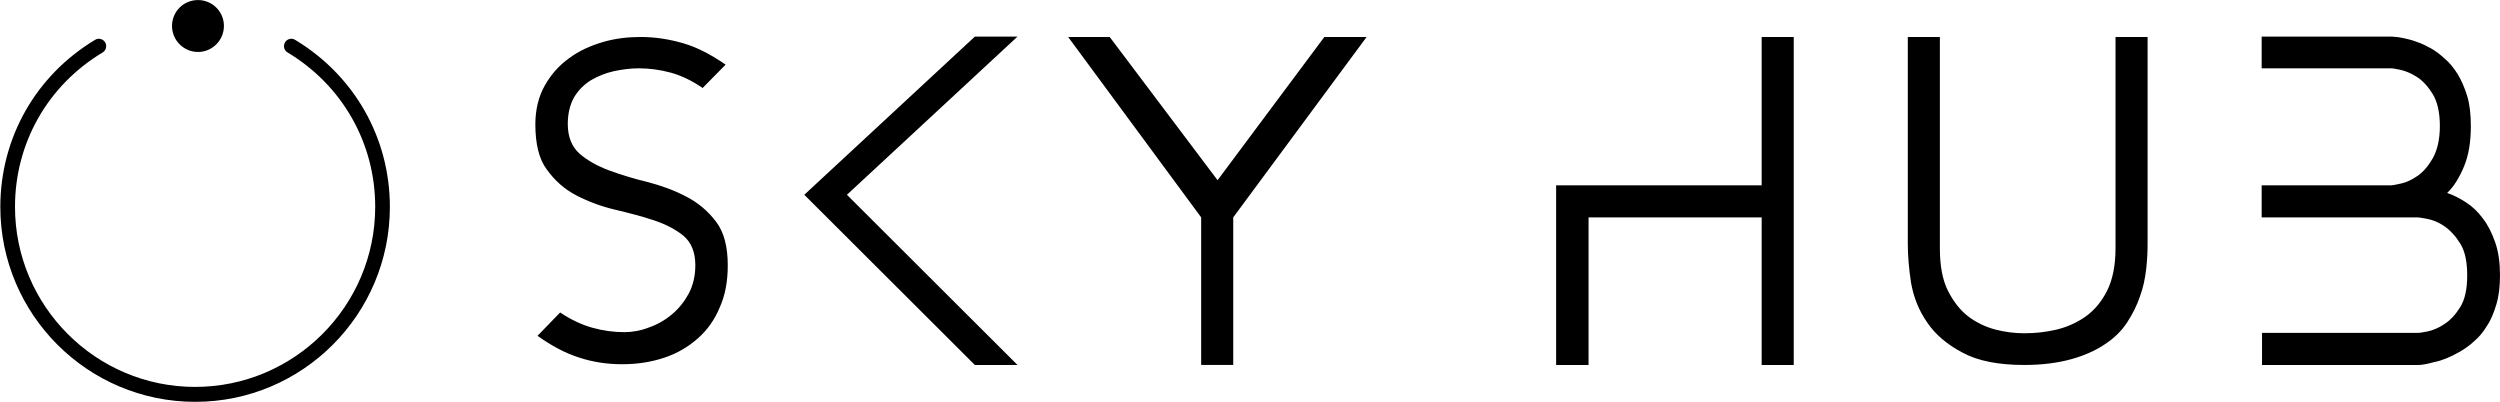 <?xml version="1.0" encoding="utf-8"?>
<!-- Generator: Adobe Illustrator 24.1.2, SVG Export Plug-In . SVG Version: 6.00 Build 0)  -->
<svg version="1.1" id="final_svg" xmlns="http://www.w3.org/2000/svg" xmlns:xlink="http://www.w3.org/1999/xlink" x="0px" y="0px"
	 viewBox="0 0 686 110.2" style="enable-background:new 0 0 686 110.2;" xml:space="preserve">
<g id="color_index_0" transform="translate(258.706, 256.738) scale(0.35)">
	<path d="M-563.6-713.2c0,11.2-9.1,20.4-20.3,20.4s-20.4-9.1-20.4-20.4s9.1-20.3,20.4-20.3C-572.7-733.5-563.6-724.4-563.6-713.2z
		 M-433.5-571.3c0-54.1-27.8-103-74.3-131c-2.7-1.7-6.3-0.8-7.9,2c-1.6,2.7-0.8,6.3,2,7.9c43,25.8,68.7,71.1,68.7,121
		c0,77.9-63.4,141.2-141.2,141.2c-77.9,0-141.2-63.4-141.2-141.2c0-50,25.7-95.2,68.7-121c2.7-1.6,3.6-5.2,2-7.9
		c-1.6-2.7-5.2-3.7-7.9-2c-46.5,27.9-74.3,76.9-74.3,131c0,84.3,68.5,152.8,152.8,152.8S-433.5-487.1-433.5-571.3z"/>
</g>
<g id="text_group" transform="translate(48.1, 379.247)">
	<path d="M98.8-345.1L98.8-345.1c0-4.1,0.9-7.7,2.6-10.7c1.7-3,3.9-5.5,6.7-7.5c2.7-2,5.8-3.4,9.2-4.4c3.4-1,6.9-1.4,10.4-1.4l0,0
		c3.9,0,7.8,0.6,11.6,1.7c3.8,1.1,7.7,3.1,11.7,5.9l0,0l-6.3,6.4c-2.9-2-5.8-3.4-8.7-4.2s-5.9-1.2-8.8-1.2l0,0
		c-2.3,0-4.6,0.3-6.9,0.8s-4.4,1.4-6.3,2.5c-1.9,1.2-3.4,2.7-4.6,4.7c-1.1,2-1.7,4.4-1.7,7.3l0,0c0,3.5,1.1,6.2,3.2,8.1
		c2.2,1.9,4.9,3.4,8.1,4.6c3.3,1.2,6.8,2.3,10.6,3.2c3.8,1,7.4,2.3,10.6,4c3.3,1.7,6,4,8.2,6.9c2.2,2.9,3.2,6.9,3.2,12l0,0
		c0,4.3-0.7,8.2-2.2,11.5c-1.4,3.4-3.4,6.2-6,8.5c-2.6,2.3-5.6,4.1-9.2,5.3c-3.6,1.2-7.4,1.8-11.6,1.8l0,0c-4.1,0-8-0.6-11.7-1.8
		c-3.8-1.2-7.6-3.2-11.5-6l0,0l6.2-6.4c3,2,6,3.4,8.9,4.2c2.9,0.8,5.8,1.2,8.7,1.2l0,0c2.2,0,4.5-0.4,6.8-1.3c2.3-0.8,4.4-2,6.3-3.6
		s3.4-3.5,4.6-5.7c1.2-2.3,1.8-4.9,1.8-7.8l0,0c0-3.5-1.1-6.2-3.2-8c-2.2-1.8-4.9-3.2-8.2-4.3s-6.8-2-10.6-2.9
		c-3.8-0.9-7.3-2.2-10.6-3.9c-3.3-1.7-6-4.1-8.2-7.2C99.8-335.6,98.8-339.8,98.8-345.1z M219.4-279.1l-46.8-46.7l46.8-43.4h11.7
		l-46.8,43.4l46.8,46.7H219.4z M281.5-319.6l-36.5-49.5h11.4l29.6,39.3l29.3-39.3h11.6l-36.6,49.5v40.5h-8.8V-319.6z M387.8-279.1
		h-8.9v-49.3h56.4v-40.7h8.8v90h-8.8v-40.5h-47.5V-279.1z M475.4-312.4L475.4-312.4v-56.7h8.8v58c0,4.7,0.7,8.6,2.2,11.6
		c1.5,3,3.4,5.4,5.6,7.1c2.3,1.7,4.8,2.9,7.5,3.6c2.7,0.7,5.4,1,7.9,1l0,0c2.9,0,5.8-0.3,8.8-1c2.9-0.7,5.6-1.9,8-3.6
		c2.4-1.7,4.4-4.1,5.9-7.1c1.5-3,2.3-6.9,2.3-11.6l0,0v-58h8.8v56.7c0,2.2-0.1,4.6-0.4,7.1c-0.3,2.5-0.8,5-1.7,7.4
		c-0.8,2.4-2,4.8-3.5,7.1c-1.5,2.3-3.5,4.3-6.1,6c-2.5,1.7-5.6,3.1-9.2,4.1c-3.6,1-7.9,1.6-12.9,1.6l0,0c-7.1,0-12.8-1.1-17-3.4
		c-4.2-2.2-7.5-5-9.7-8.3c-2.3-3.3-3.7-6.9-4.4-10.8C475.7-305.5,475.4-309.1,475.4-312.4z M615.6-279.1h-43v-8.8h42.8
		c0.3,0,1.2-0.1,2.6-0.4c1.4-0.3,3-0.9,4.6-2c1.6-1,3.1-2.6,4.4-4.7s1.9-5,1.9-8.7l0,0c0-3.7-0.6-6.6-1.9-8.7
		c-1.3-2.1-2.8-3.7-4.4-4.8c-1.6-1.1-3.2-1.7-4.7-2c-1.5-0.3-2.4-0.4-2.7-0.4l0,0h-42.7v-8.8h35.7c0.3,0,1.2-0.2,2.6-0.5
		c1.4-0.3,2.9-1,4.5-2.1s3-2.8,4.2-4.9c1.2-2.2,1.9-5.1,1.9-8.8l0,0c0-3.7-0.7-6.7-2-8.8s-2.8-3.7-4.4-4.7c-1.6-1-3.1-1.6-4.5-1.9
		s-2.1-0.4-2.3-0.4l0,0h-35.7v-8.7h35.7c0.1,0,0.4,0,1.1,0.1c0.6,0,1.5,0.2,2.5,0.4c1,0.2,2.1,0.5,3.4,1c1.3,0.4,2.6,1.1,3.9,1.8
		l0,0c1.2,0.7,2.4,1.6,3.7,2.8c1.3,1.1,2.4,2.5,3.5,4.2c1,1.7,1.9,3.7,2.6,6c0.7,2.3,1,5.1,1,8.3l0,0c0,4.3-0.6,8-1.9,11.1
		c-1.3,3.1-2.8,5.5-4.6,7.2l0,0c1.8,0.6,3.5,1.5,5.2,2.6c1.7,1.1,3.3,2.6,4.6,4.4c1.4,1.8,2.5,4,3.4,6.6c0.9,2.6,1.3,5.6,1.3,9l0,0
		c0,3-0.3,5.7-1,8c-0.7,2.3-1.5,4.3-2.6,5.9c-1,1.7-2.2,3.1-3.5,4.2c-1.3,1.2-2.6,2.1-3.8,2.8l0,0c-2.6,1.5-5,2.5-7.1,2.9
		C617.7-279.3,616.3-279.1,615.6-279.1L615.6-279.1z"/>
</g>
</svg>
